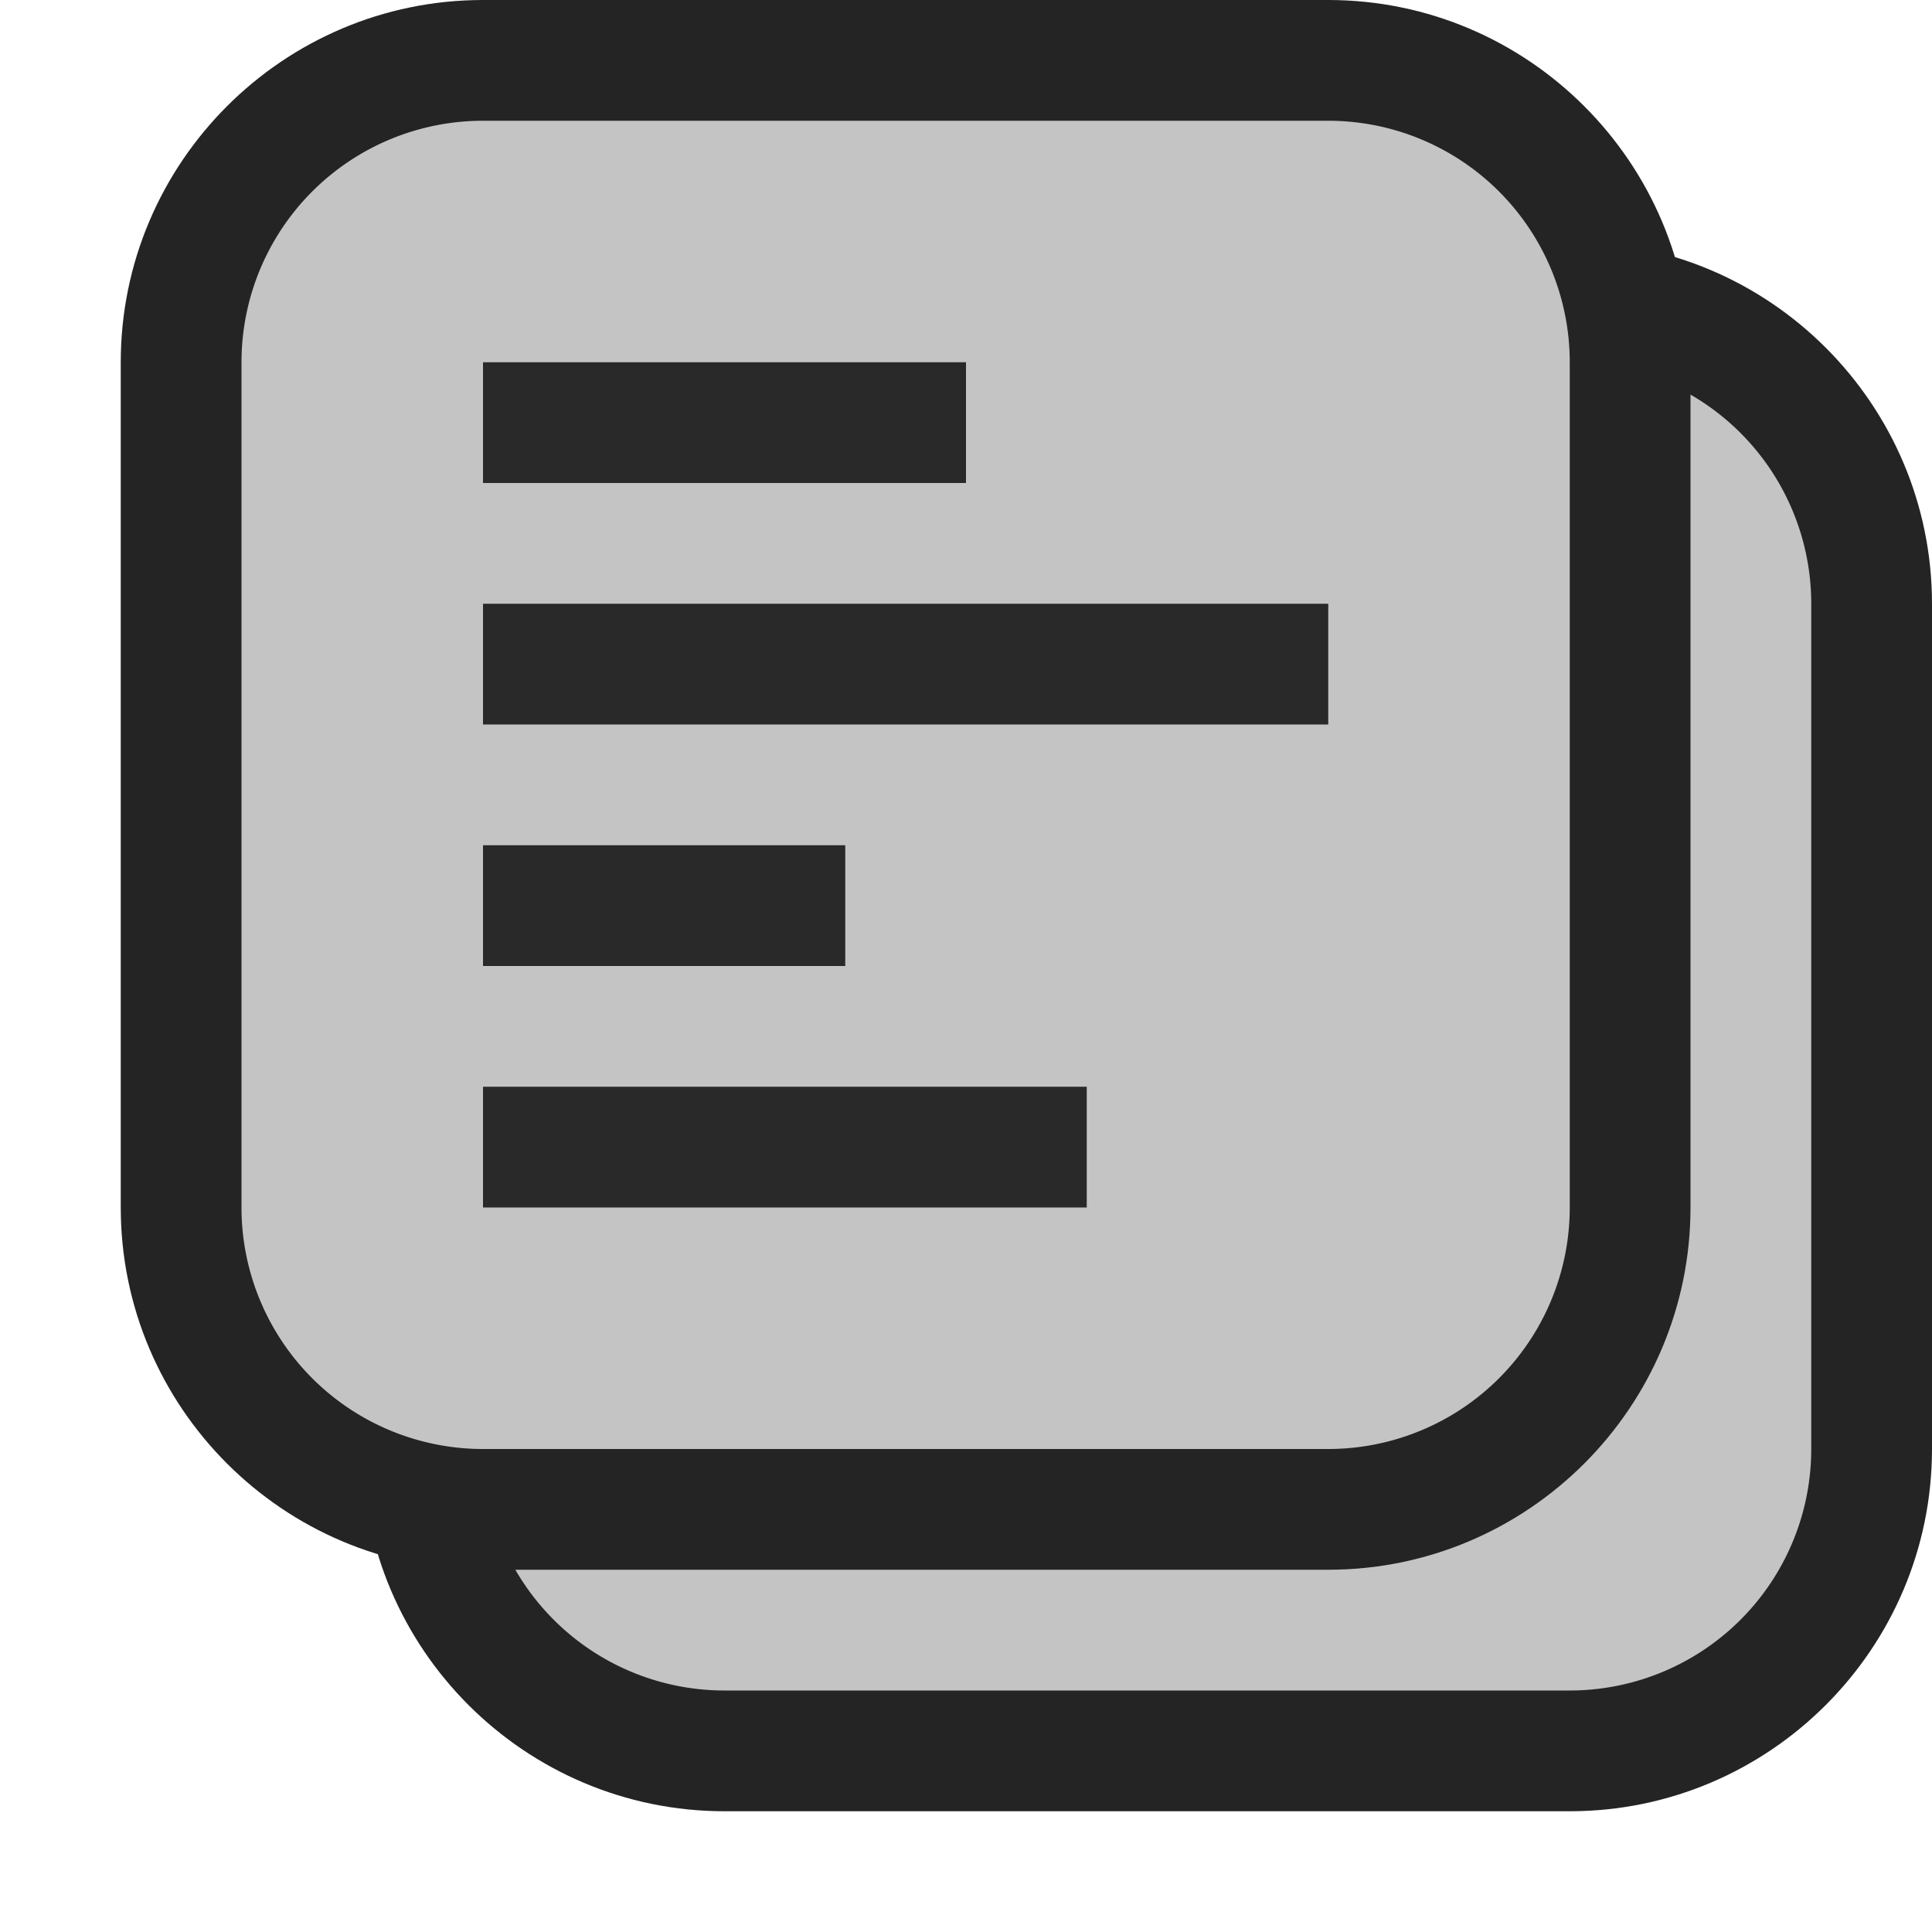 <svg ti:v="1" width="16" height="16" viewBox="0 0 16 16" xmlns="http://www.w3.org/2000/svg" xmlns:ti="urn:schemas-jetbrains-com:tisvg"><rect id="frame" width="16" height="16" fill="none"/><g fill-rule="evenodd"><path d="M6 15c-1.654 0-3-1.346-3-3V5c0-1.654 1.346-3 3-3h7c1.654 0 3 1.346 3 3v7c0 1.654-1.346 3-3 3H6z" fill="#242424"/><path d="M13 14H6a2 2 0 0 1-2-2V5a2 2 0 0 1 2-2h7a2 2 0 0 1 2 2v7a2 2 0 0 1-2 2z" fill="#C4C4C4"/><path d="M4 13c-1.654 0-3-1.346-3-3V3c0-1.654 1.346-3 3-3h7c1.654 0 3 1.346 3 3v7c0 1.654-1.346 3-3 3H4z" fill="#242424"/><path d="M11 12H4a2 2 0 0 1-2-2V3a2 2 0 0 1 2-2h7a2 2 0 0 1 2 2v7a2 2 0 0 1-2 2z" fill="#C4C4C4"/><path d="M9 9H4v1h5M7 7H4v1h3m4-3H4v1h7M8 4H4V3h4v1z" fill="#292929"/></g></svg>